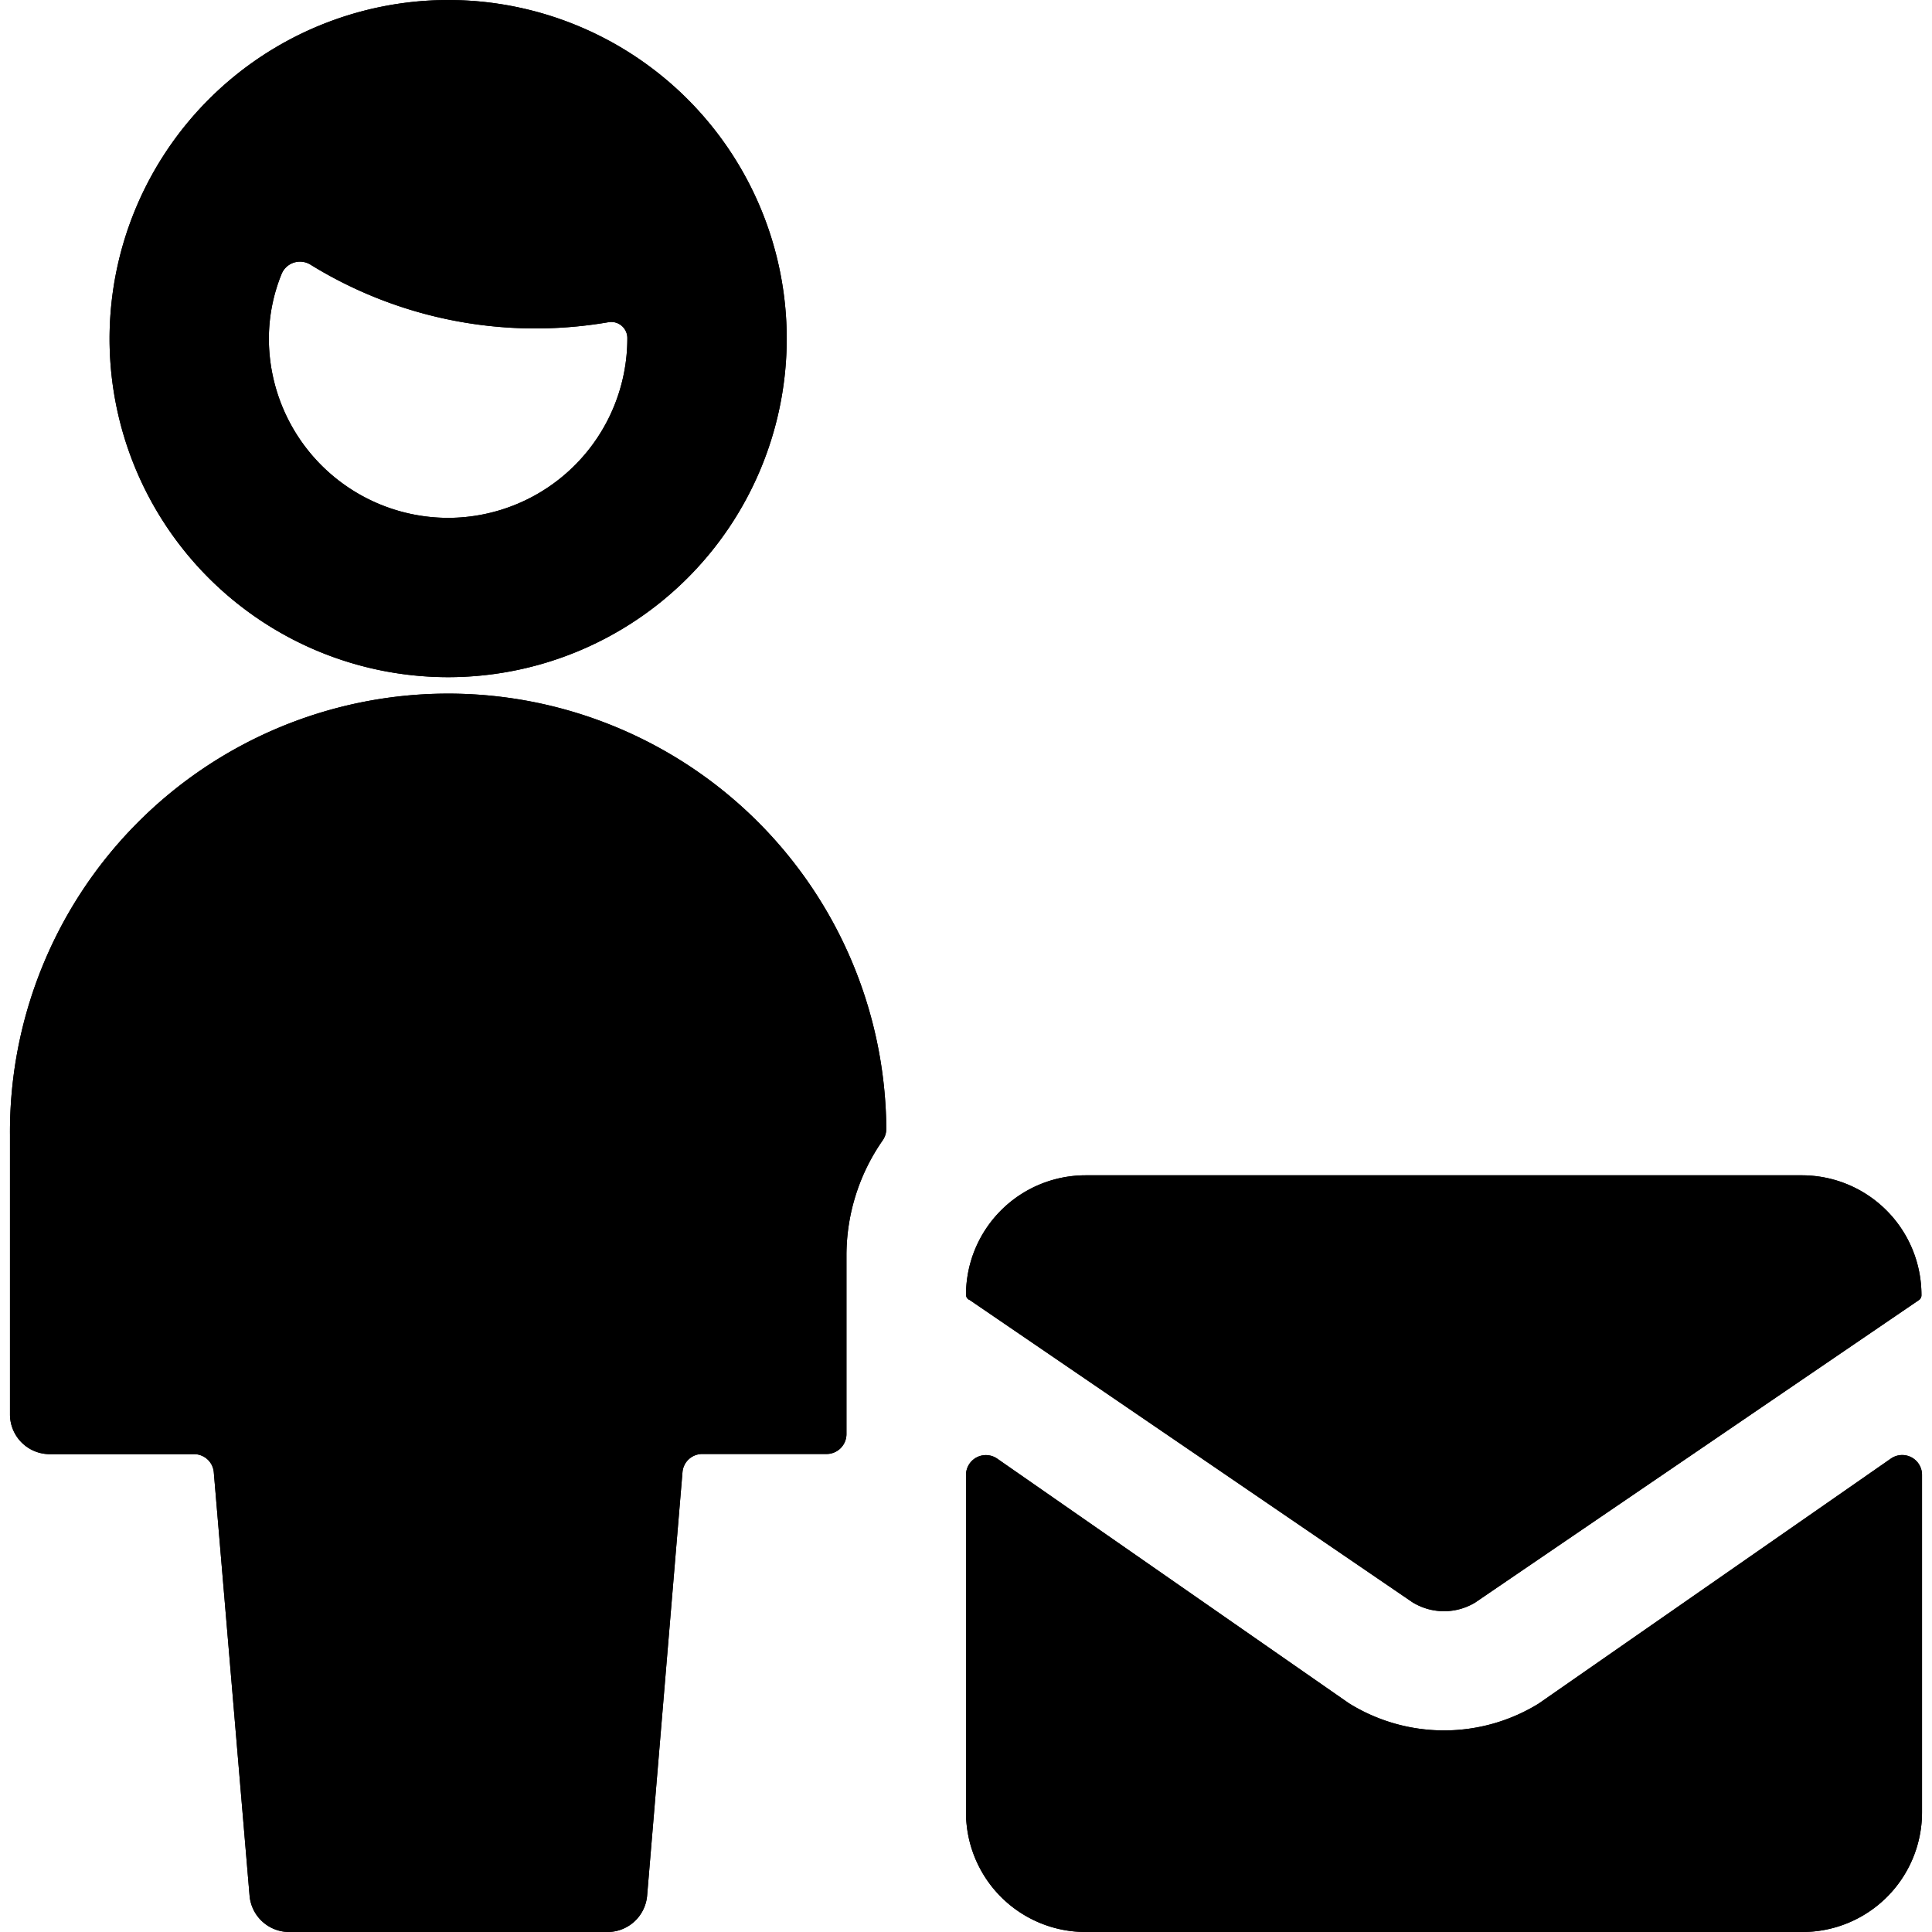 <svg id="Bold" xmlns="http://www.w3.org/2000/svg" viewBox="0 0 24 24"><title>single-man-actions-mail</title><path d="M10.965,14.166a.255.255,0,0,0,.045-.147A5.443,5.443,0,0,0,.124,14.1v3.464a.494.494,0,0,0,.5.5H2.41a.246.246,0,0,1,.246.227L3.1,23.546A.494.494,0,0,0,3.588,24H7.546a.494.494,0,0,0,.493-.454l.439-5.257a.246.246,0,0,1,.246-.227h1.544a.247.247,0,0,0,.247-.248V15.588A2.5,2.5,0,0,1,10.965,14.166Z"/><path d="M1.361,4.206A4.206,4.206,0,1,0,5.567,0,4.211,4.211,0,0,0,1.361,4.206ZM5.567,6.433A2.229,2.229,0,0,1,3.34,4.206a2.136,2.136,0,0,1,.157-.8.247.247,0,0,1,.359-.119,5.317,5.317,0,0,0,2.8.793,5.353,5.353,0,0,0,.9-.077.2.2,0,0,1,.237.2A2.229,2.229,0,0,1,5.567,6.433Z"/><path d="M13.485,24h8.907a1.486,1.486,0,0,0,1.484-1.485V18.32a.246.246,0,0,0-.388-.2l-4.365,3.036-.01.007a2.238,2.238,0,0,1-2.349,0l-.011-.007-4.365-3.036a.247.247,0,0,0-.388.2v4.2A1.486,1.486,0,0,0,13.485,24Z"/><path d="M17.54,19.9l.011.007a.749.749,0,0,0,.775,0l.01-.007,5.5-3.749,0,0a.071.071,0,0,0,.033-.061A1.486,1.486,0,0,0,22.392,14.6H13.485A1.486,1.486,0,0,0,12,16.082a.074.074,0,0,0,.033.062l.005,0Z"/><path d="M10.965,14.166a.255.255,0,0,0,.045-.147A5.443,5.443,0,0,0,.124,14.1v3.464a.494.494,0,0,0,.5.5H2.41a.246.246,0,0,1,.246.227L3.1,23.546A.494.494,0,0,0,3.588,24H7.546a.494.494,0,0,0,.493-.454l.439-5.257a.246.246,0,0,1,.246-.227h1.544a.247.247,0,0,0,.247-.248V15.588A2.5,2.5,0,0,1,10.965,14.166Z"/><path d="M1.361,4.206A4.206,4.206,0,1,0,5.567,0,4.211,4.211,0,0,0,1.361,4.206ZM5.567,6.433A2.229,2.229,0,0,1,3.34,4.206a2.136,2.136,0,0,1,.157-.8.247.247,0,0,1,.359-.119,5.317,5.317,0,0,0,2.8.793,5.353,5.353,0,0,0,.9-.077.2.2,0,0,1,.237.2A2.229,2.229,0,0,1,5.567,6.433Z"/><path d="M13.485,24h8.907a1.486,1.486,0,0,0,1.484-1.485V18.32a.246.246,0,0,0-.388-.2l-4.365,3.036-.01.007a2.238,2.238,0,0,1-2.349,0l-.011-.007-4.365-3.036a.247.247,0,0,0-.388.2v4.2A1.486,1.486,0,0,0,13.485,24Z"/><path d="M17.54,19.9l.011.007a.749.749,0,0,0,.775,0l.01-.007,5.5-3.749,0,0a.071.071,0,0,0,.033-.061A1.486,1.486,0,0,0,22.392,14.6H13.485A1.486,1.486,0,0,0,12,16.082a.074.074,0,0,0,.033.062l.005,0Z"/></svg>